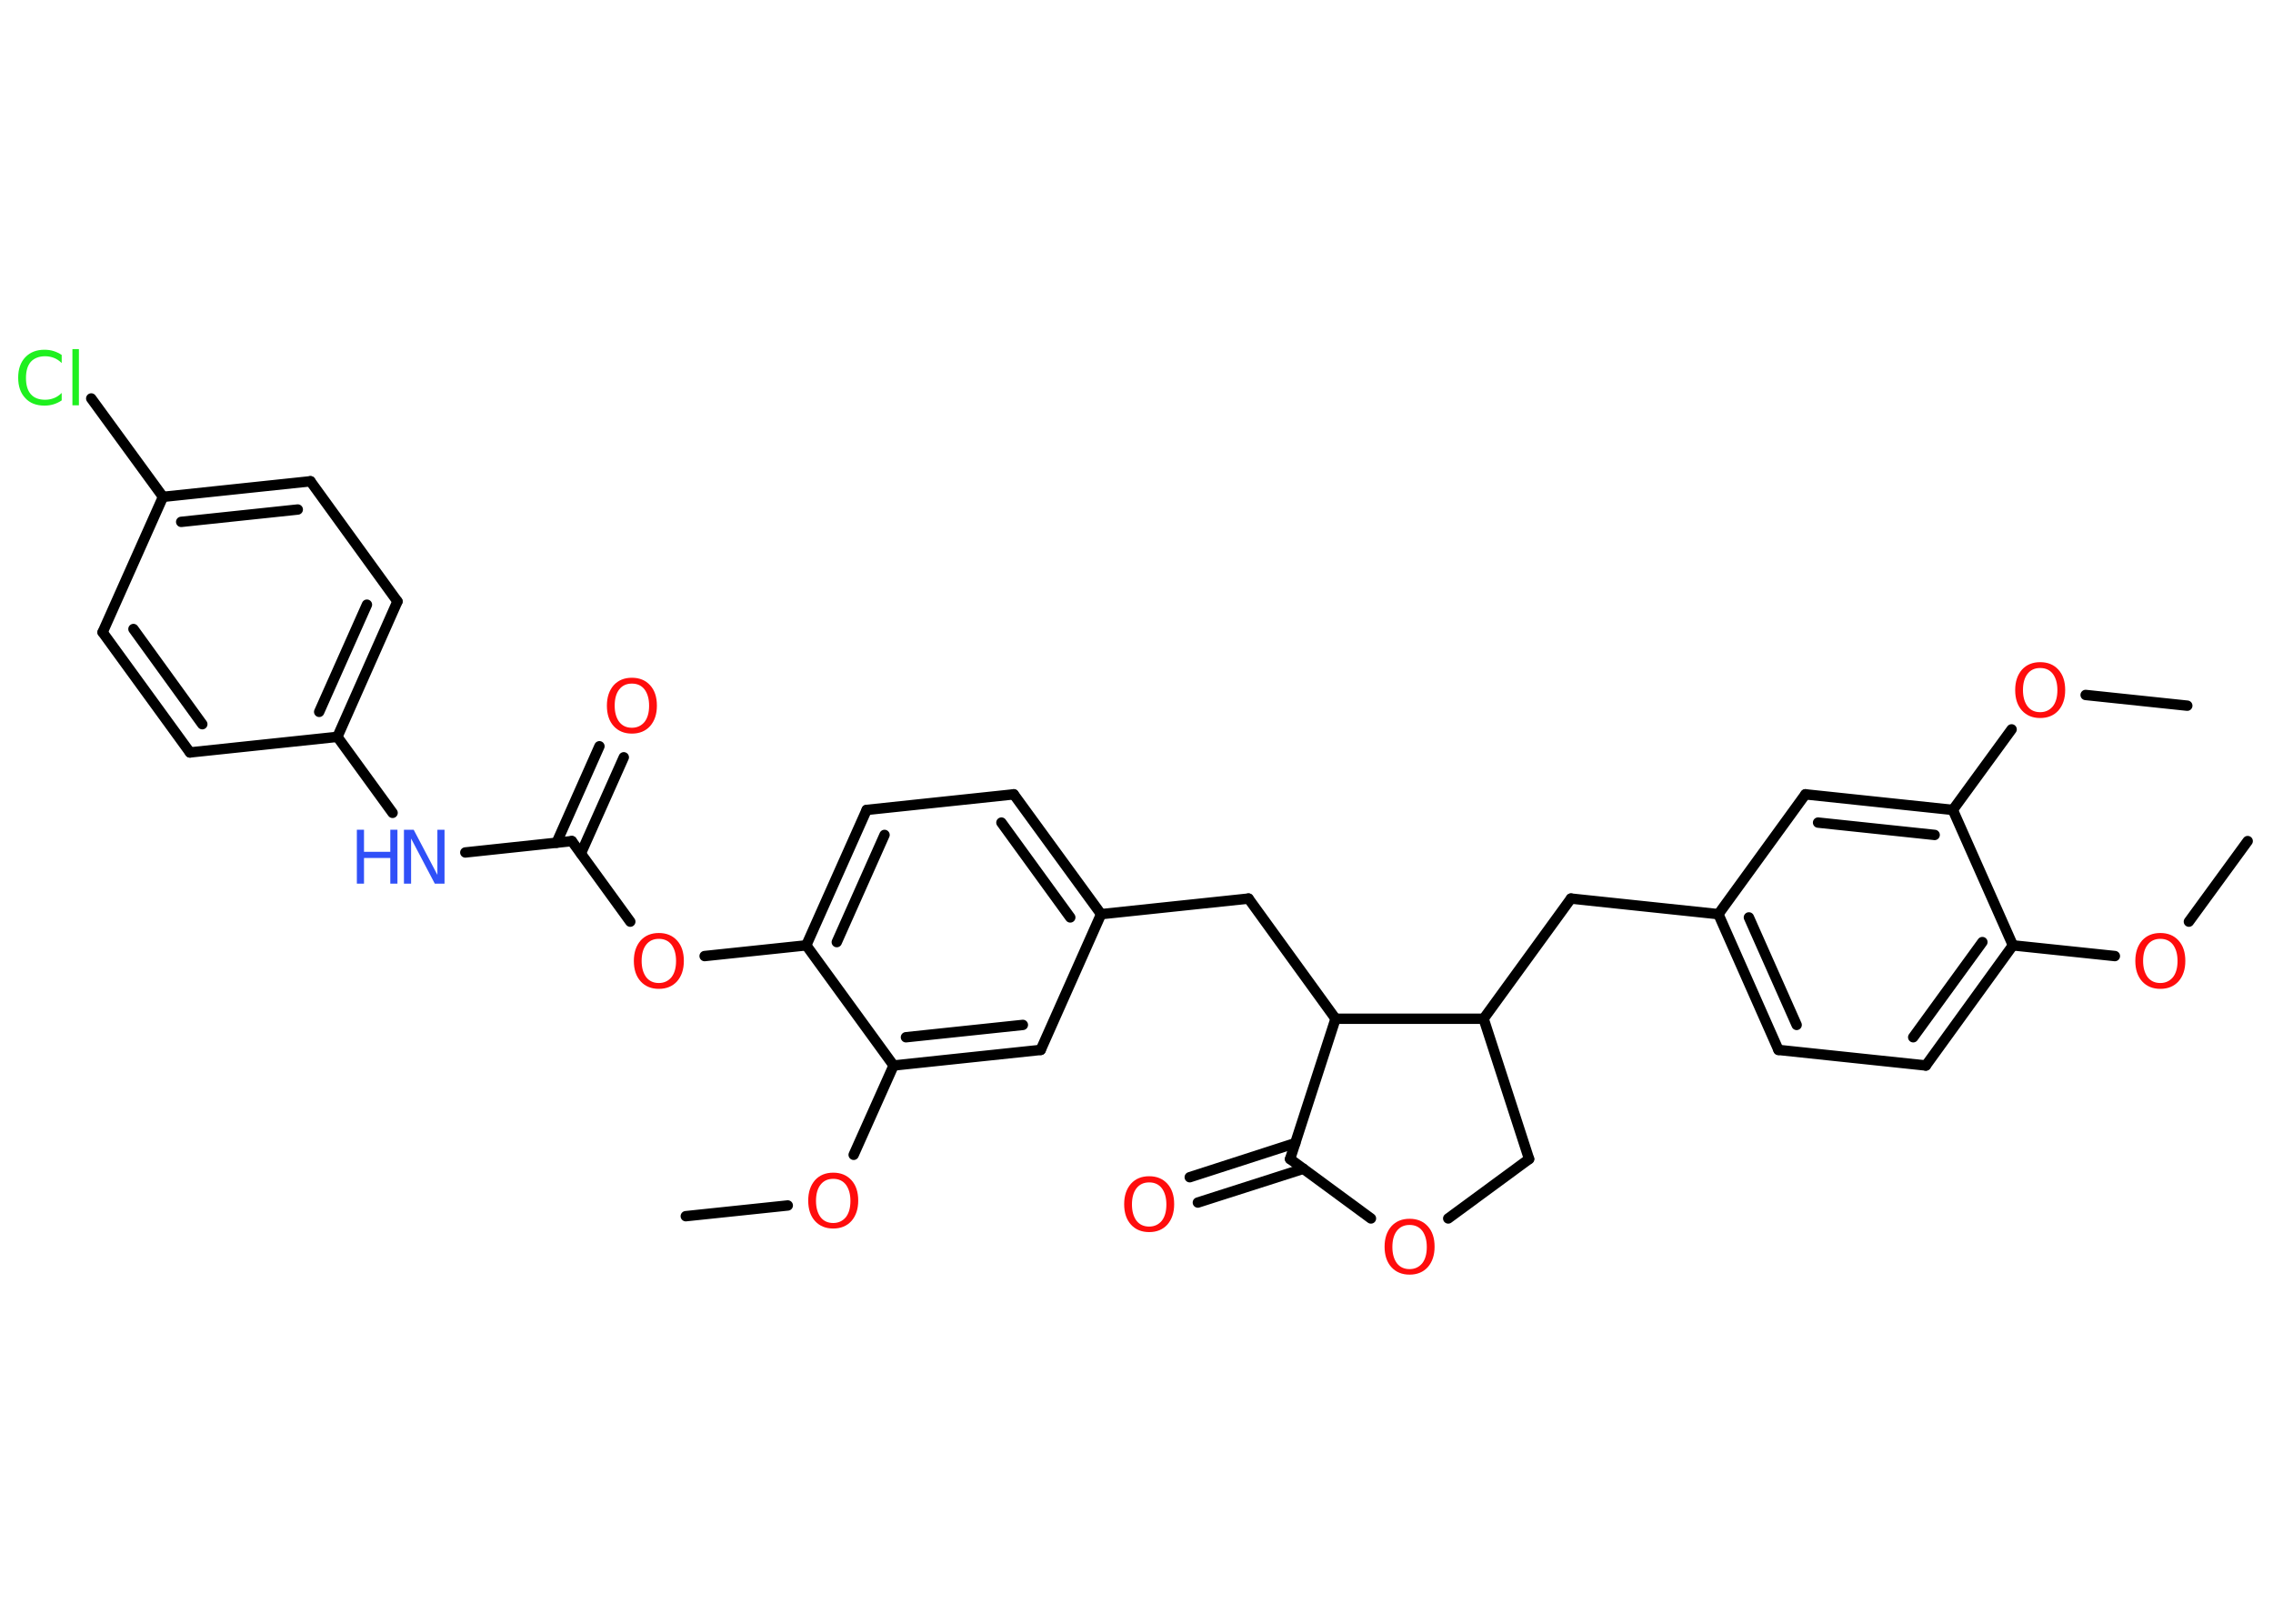<?xml version='1.0' encoding='UTF-8'?>
<!DOCTYPE svg PUBLIC "-//W3C//DTD SVG 1.1//EN" "http://www.w3.org/Graphics/SVG/1.1/DTD/svg11.dtd">
<svg version='1.2' xmlns='http://www.w3.org/2000/svg' xmlns:xlink='http://www.w3.org/1999/xlink' width='70.0mm' height='50.0mm' viewBox='0 0 70.0 50.0'>
  <desc>Generated by the Chemistry Development Kit (http://github.com/cdk)</desc>
  <g stroke-linecap='round' stroke-linejoin='round' stroke='#000000' stroke-width='.32' fill='#FF0D0D'>
    <rect x='.0' y='.0' width='70.0' height='50.0' fill='#FFFFFF' stroke='none'/>
    <g id='mol1' class='mol'>
      <line id='mol1bnd1' class='bond' x1='69.22' y1='25.9' x2='67.41' y2='28.38'/>
      <line id='mol1bnd2' class='bond' x1='65.13' y1='29.44' x2='61.99' y2='29.11'/>
      <g id='mol1bnd3' class='bond'>
        <line x1='59.31' y1='32.81' x2='61.99' y2='29.11'/>
        <line x1='58.92' y1='31.94' x2='61.05' y2='29.01'/>
      </g>
      <line id='mol1bnd4' class='bond' x1='59.31' y1='32.81' x2='54.77' y2='32.33'/>
      <g id='mol1bnd5' class='bond'>
        <line x1='52.92' y1='28.15' x2='54.77' y2='32.33'/>
        <line x1='53.86' y1='28.25' x2='55.33' y2='31.56'/>
      </g>
      <line id='mol1bnd6' class='bond' x1='52.92' y1='28.15' x2='48.38' y2='27.67'/>
      <line id='mol1bnd7' class='bond' x1='48.38' y1='27.67' x2='45.69' y2='31.37'/>
      <line id='mol1bnd8' class='bond' x1='45.69' y1='31.37' x2='47.09' y2='35.69'/>
      <line id='mol1bnd9' class='bond' x1='47.09' y1='35.69' x2='44.6' y2='37.52'/>
      <line id='mol1bnd10' class='bond' x1='42.22' y1='37.52' x2='39.73' y2='35.69'/>
      <g id='mol1bnd11' class='bond'>
        <line x1='40.14' y1='35.99' x2='36.89' y2='37.03'/>
        <line x1='39.89' y1='35.2' x2='36.64' y2='36.25'/>
      </g>
      <line id='mol1bnd12' class='bond' x1='39.73' y1='35.69' x2='41.13' y2='31.37'/>
      <line id='mol1bnd13' class='bond' x1='45.69' y1='31.37' x2='41.13' y2='31.37'/>
      <line id='mol1bnd14' class='bond' x1='41.13' y1='31.37' x2='38.45' y2='27.67'/>
      <line id='mol1bnd15' class='bond' x1='38.45' y1='27.67' x2='33.91' y2='28.15'/>
      <g id='mol1bnd16' class='bond'>
        <line x1='33.91' y1='28.15' x2='31.22' y2='24.46'/>
        <line x1='32.96' y1='28.25' x2='30.84' y2='25.33'/>
      </g>
      <line id='mol1bnd17' class='bond' x1='31.22' y1='24.46' x2='26.69' y2='24.94'/>
      <g id='mol1bnd18' class='bond'>
        <line x1='26.69' y1='24.94' x2='24.83' y2='29.11'/>
        <line x1='27.24' y1='25.71' x2='25.77' y2='29.01'/>
      </g>
      <line id='mol1bnd19' class='bond' x1='24.83' y1='29.11' x2='21.7' y2='29.44'/>
      <line id='mol1bnd20' class='bond' x1='19.41' y1='28.38' x2='17.61' y2='25.9'/>
      <g id='mol1bnd21' class='bond'>
        <line x1='17.14' y1='25.95' x2='18.46' y2='22.98'/>
        <line x1='17.89' y1='26.28' x2='19.21' y2='23.32'/>
      </g>
      <line id='mol1bnd22' class='bond' x1='17.61' y1='25.9' x2='14.33' y2='26.25'/>
      <line id='mol1bnd23' class='bond' x1='12.09' y1='25.03' x2='10.39' y2='22.69'/>
      <g id='mol1bnd24' class='bond'>
        <line x1='10.39' y1='22.69' x2='12.24' y2='18.52'/>
        <line x1='9.83' y1='21.92' x2='11.3' y2='18.62'/>
      </g>
      <line id='mol1bnd25' class='bond' x1='12.24' y1='18.52' x2='9.56' y2='14.82'/>
      <g id='mol1bnd26' class='bond'>
        <line x1='9.56' y1='14.82' x2='5.02' y2='15.3'/>
        <line x1='9.17' y1='15.69' x2='5.58' y2='16.07'/>
      </g>
      <line id='mol1bnd27' class='bond' x1='5.02' y1='15.3' x2='2.81' y2='12.27'/>
      <line id='mol1bnd28' class='bond' x1='5.02' y1='15.3' x2='3.16' y2='19.47'/>
      <g id='mol1bnd29' class='bond'>
        <line x1='3.16' y1='19.47' x2='5.85' y2='23.17'/>
        <line x1='4.11' y1='19.37' x2='6.23' y2='22.3'/>
      </g>
      <line id='mol1bnd30' class='bond' x1='10.39' y1='22.69' x2='5.85' y2='23.17'/>
      <line id='mol1bnd31' class='bond' x1='24.83' y1='29.11' x2='27.52' y2='32.81'/>
      <line id='mol1bnd32' class='bond' x1='27.52' y1='32.81' x2='26.29' y2='35.56'/>
      <line id='mol1bnd33' class='bond' x1='24.26' y1='37.12' x2='21.12' y2='37.45'/>
      <g id='mol1bnd34' class='bond'>
        <line x1='27.52' y1='32.81' x2='32.05' y2='32.33'/>
        <line x1='27.9' y1='31.94' x2='31.5' y2='31.56'/>
      </g>
      <line id='mol1bnd35' class='bond' x1='33.91' y1='28.15' x2='32.05' y2='32.33'/>
      <line id='mol1bnd36' class='bond' x1='52.92' y1='28.15' x2='55.6' y2='24.46'/>
      <g id='mol1bnd37' class='bond'>
        <line x1='60.14' y1='24.94' x2='55.6' y2='24.46'/>
        <line x1='59.58' y1='25.71' x2='55.99' y2='25.33'/>
      </g>
      <line id='mol1bnd38' class='bond' x1='61.99' y1='29.11' x2='60.14' y2='24.94'/>
      <line id='mol1bnd39' class='bond' x1='60.14' y1='24.94' x2='61.95' y2='22.46'/>
      <line id='mol1bnd40' class='bond' x1='64.23' y1='21.4' x2='67.36' y2='21.73'/>
      <path id='mol1atm2' class='atom' d='M66.53 28.91q-.25 .0 -.39 .18q-.14 .18 -.14 .5q.0 .31 .14 .5q.14 .18 .39 .18q.24 .0 .39 -.18q.14 -.18 .14 -.5q.0 -.31 -.14 -.5q-.14 -.18 -.39 -.18zM66.53 28.73q.35 .0 .56 .23q.21 .23 .21 .63q.0 .39 -.21 .63q-.21 .23 -.56 .23q-.35 .0 -.56 -.23q-.21 -.23 -.21 -.63q.0 -.39 .21 -.63q.21 -.23 .56 -.23z' stroke='none'/>
      <path id='mol1atm10' class='atom' d='M43.41 37.72q-.25 .0 -.39 .18q-.14 .18 -.14 .5q.0 .31 .14 .5q.14 .18 .39 .18q.24 .0 .39 -.18q.14 -.18 .14 -.5q.0 -.31 -.14 -.5q-.14 -.18 -.39 -.18zM43.41 37.53q.35 .0 .56 .23q.21 .23 .21 .63q.0 .39 -.21 .63q-.21 .23 -.56 .23q-.35 .0 -.56 -.23q-.21 -.23 -.21 -.63q.0 -.39 .21 -.63q.21 -.23 .56 -.23z' stroke='none'/>
      <path id='mol1atm12' class='atom' d='M35.39 36.41q-.25 .0 -.39 .18q-.14 .18 -.14 .5q.0 .31 .14 .5q.14 .18 .39 .18q.24 .0 .39 -.18q.14 -.18 .14 -.5q.0 -.31 -.14 -.5q-.14 -.18 -.39 -.18zM35.39 36.22q.35 .0 .56 .23q.21 .23 .21 .63q.0 .39 -.21 .63q-.21 .23 -.56 .23q-.35 .0 -.56 -.23q-.21 -.23 -.21 -.63q.0 -.39 .21 -.63q.21 -.23 .56 -.23z' stroke='none'/>
      <path id='mol1atm19' class='atom' d='M20.29 28.91q-.25 .0 -.39 .18q-.14 .18 -.14 .5q.0 .31 .14 .5q.14 .18 .39 .18q.24 .0 .39 -.18q.14 -.18 .14 -.5q.0 -.31 -.14 -.5q-.14 -.18 -.39 -.18zM20.29 28.73q.35 .0 .56 .23q.21 .23 .21 .63q.0 .39 -.21 .63q-.21 .23 -.56 .23q-.35 .0 -.56 -.23q-.21 -.23 -.21 -.63q.0 -.39 .21 -.63q.21 -.23 .56 -.23z' stroke='none'/>
      <path id='mol1atm21' class='atom' d='M19.46 21.05q-.25 .0 -.39 .18q-.14 .18 -.14 .5q.0 .31 .14 .5q.14 .18 .39 .18q.24 .0 .39 -.18q.14 -.18 .14 -.5q.0 -.31 -.14 -.5q-.14 -.18 -.39 -.18zM19.46 20.87q.35 .0 .56 .23q.21 .23 .21 .63q.0 .39 -.21 .63q-.21 .23 -.56 .23q-.35 .0 -.56 -.23q-.21 -.23 -.21 -.63q.0 -.39 .21 -.63q.21 -.23 .56 -.23z' stroke='none'/>
      <g id='mol1atm22' class='atom'>
        <path d='M12.44 25.55h.3l.73 1.39v-1.39h.22v1.66h-.3l-.73 -1.39v1.39h-.22v-1.66z' stroke='none' fill='#3050F8'/>
        <path d='M10.99 25.55h.22v.68h.81v-.68h.22v1.66h-.22v-.79h-.81v.79h-.22v-1.66z' stroke='none' fill='#3050F8'/>
      </g>
      <path id='mol1atm27' class='atom' d='M1.9 10.94v.24q-.11 -.11 -.24 -.16q-.13 -.05 -.27 -.05q-.28 .0 -.44 .17q-.15 .17 -.15 .5q.0 .33 .15 .5q.15 .17 .44 .17q.14 .0 .27 -.05q.13 -.05 .24 -.16v.23q-.12 .08 -.25 .12q-.13 .04 -.28 .04q-.38 .0 -.59 -.23q-.22 -.23 -.22 -.63q.0 -.4 .22 -.63q.22 -.23 .59 -.23q.15 .0 .28 .04q.13 .04 .25 .12zM2.23 10.75h.2v1.73h-.2v-1.73z' stroke='none' fill='#1FF01F'/>
      <path id='mol1atm31' class='atom' d='M25.66 36.3q-.25 .0 -.39 .18q-.14 .18 -.14 .5q.0 .31 .14 .5q.14 .18 .39 .18q.24 .0 .39 -.18q.14 -.18 .14 -.5q.0 -.31 -.14 -.5q-.14 -.18 -.39 -.18zM25.66 36.11q.35 .0 .56 .23q.21 .23 .21 .63q.0 .39 -.21 .63q-.21 .23 -.56 .23q-.35 .0 -.56 -.23q-.21 -.23 -.21 -.63q.0 -.39 .21 -.63q.21 -.23 .56 -.23z' stroke='none'/>
      <path id='mol1atm36' class='atom' d='M62.83 20.57q-.25 .0 -.39 .18q-.14 .18 -.14 .5q.0 .31 .14 .5q.14 .18 .39 .18q.24 .0 .39 -.18q.14 -.18 .14 -.5q.0 -.31 -.14 -.5q-.14 -.18 -.39 -.18zM62.83 20.39q.35 .0 .56 .23q.21 .23 .21 .63q.0 .39 -.21 .63q-.21 .23 -.56 .23q-.35 .0 -.56 -.23q-.21 -.23 -.21 -.63q.0 -.39 .21 -.63q.21 -.23 .56 -.23z' stroke='none'/>
    </g>
  </g>
</svg>
